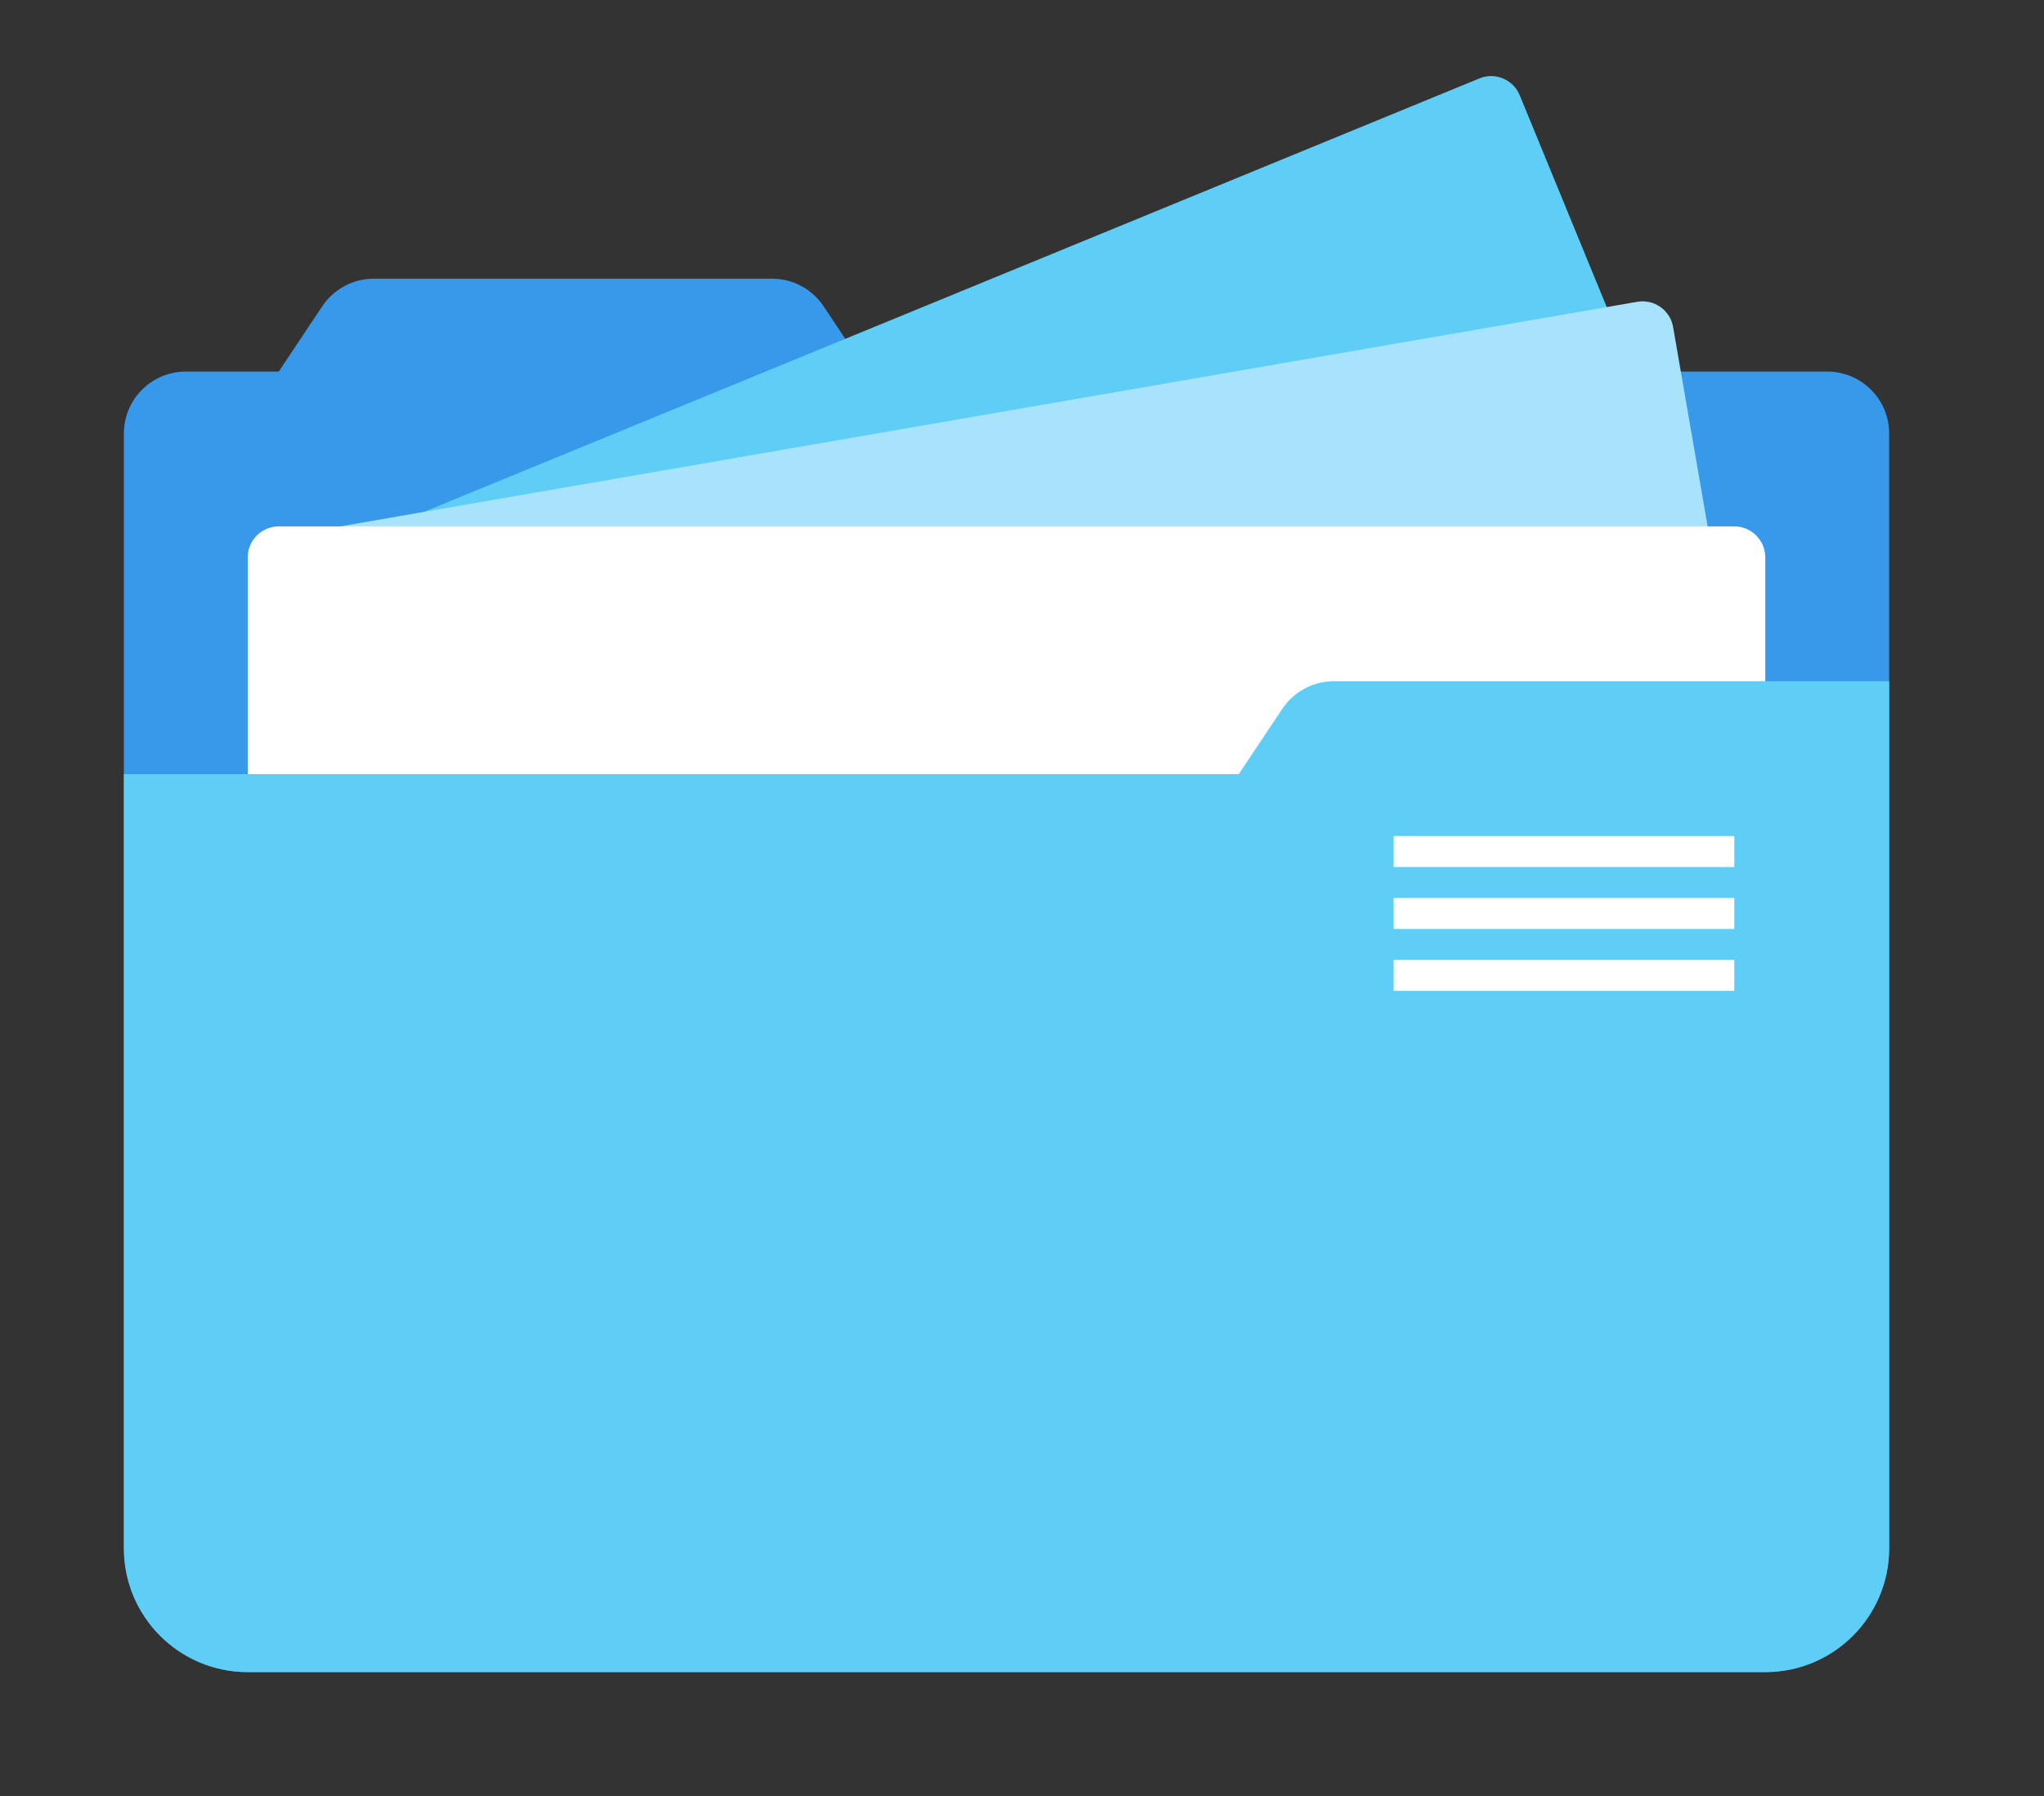 <svg width="66px" height="58px" viewBox="0 0 66 58" version="1.1" xmlns="http://www.w3.org/2000/svg" xmlns:xlink="http://www.w3.org/1999/xlink">
  <rect x="0" y="0" width="66" height="58" fill="#333333" stroke="none"/>
  <path d="M28,12 L26.594,9.891 C26.223,9.334 25.598,9 24.93,9 L12.07,9 C11.402,9 10.777,9.334 10.406,9.891 L9,12 L6,12 C4.895,12 4,12.895 4,14 L4,50 C4,52.209 5.791,54 8,54 L57,54 C59.209,54 61,52.209 61,50 L61,14 C61,12.895 60.105,12 59,12 L28,12 Z" fill="#3899EB"></path>
  <path d="M59.25,30.486 L22.407,49.62 C21.896,49.83 21.312,49.586 21.102,49.075 L10.38,18.971 C10.17,18.459 10.414,17.875 10.925,17.666 L47.768,2.533 C48.278,2.322 48.863,2.567 49.072,3.078 L59.795,29.181 C60.005,29.692 59.761,30.276 59.25,30.486" fill="#5FCEF6"></path>
  <path d="M56.069,28.23 L12.186,35.829 C11.642,35.923 11.125,35.559 11.03,35.014 L8.171,18.501 C8.077,17.957 8.441,17.44 8.986,17.345 L52.868,9.746 C53.412,9.652 53.93,10.017 54.024,10.561 L56.884,27.074 C56.978,27.618 56.613,28.136 56.069,28.23" fill="#A7E3FA"></path>
  <path d="M56,49 L9,49 C8.448,49 8,48.552 8,48 L8,18 C8,17.448 8.448,17 9,17 L56,17 C56.552,17 57,17.448 57,18 L57,48 C57,48.552 56.552,49 56,49" fill="#FFFFFF"></path>
  <path d="M41.406,22.891 L40,25 L4,25 L4,50 C4,52.21 5.791,54 8,54 L57,54 C59.209,54 61,52.21 61,50 L61,22 L43.07,22 C42.401,22 41.777,22.335 41.406,22.891" fill="#5FCEF6"></path>
  <path d="M56,28 L45,28 L45,27 L56,27 L56,28 Z" fill="#FFFFFF"></path>
  <path d="M56,30 L45,30 L45,29 L56,29 L56,30 Z" fill="#FFFFFF"></path>
  <path d="M56,32 L45,32 L45,31 L56,31 L56,32 Z" fill="#FFFFFF"></path>
</svg>